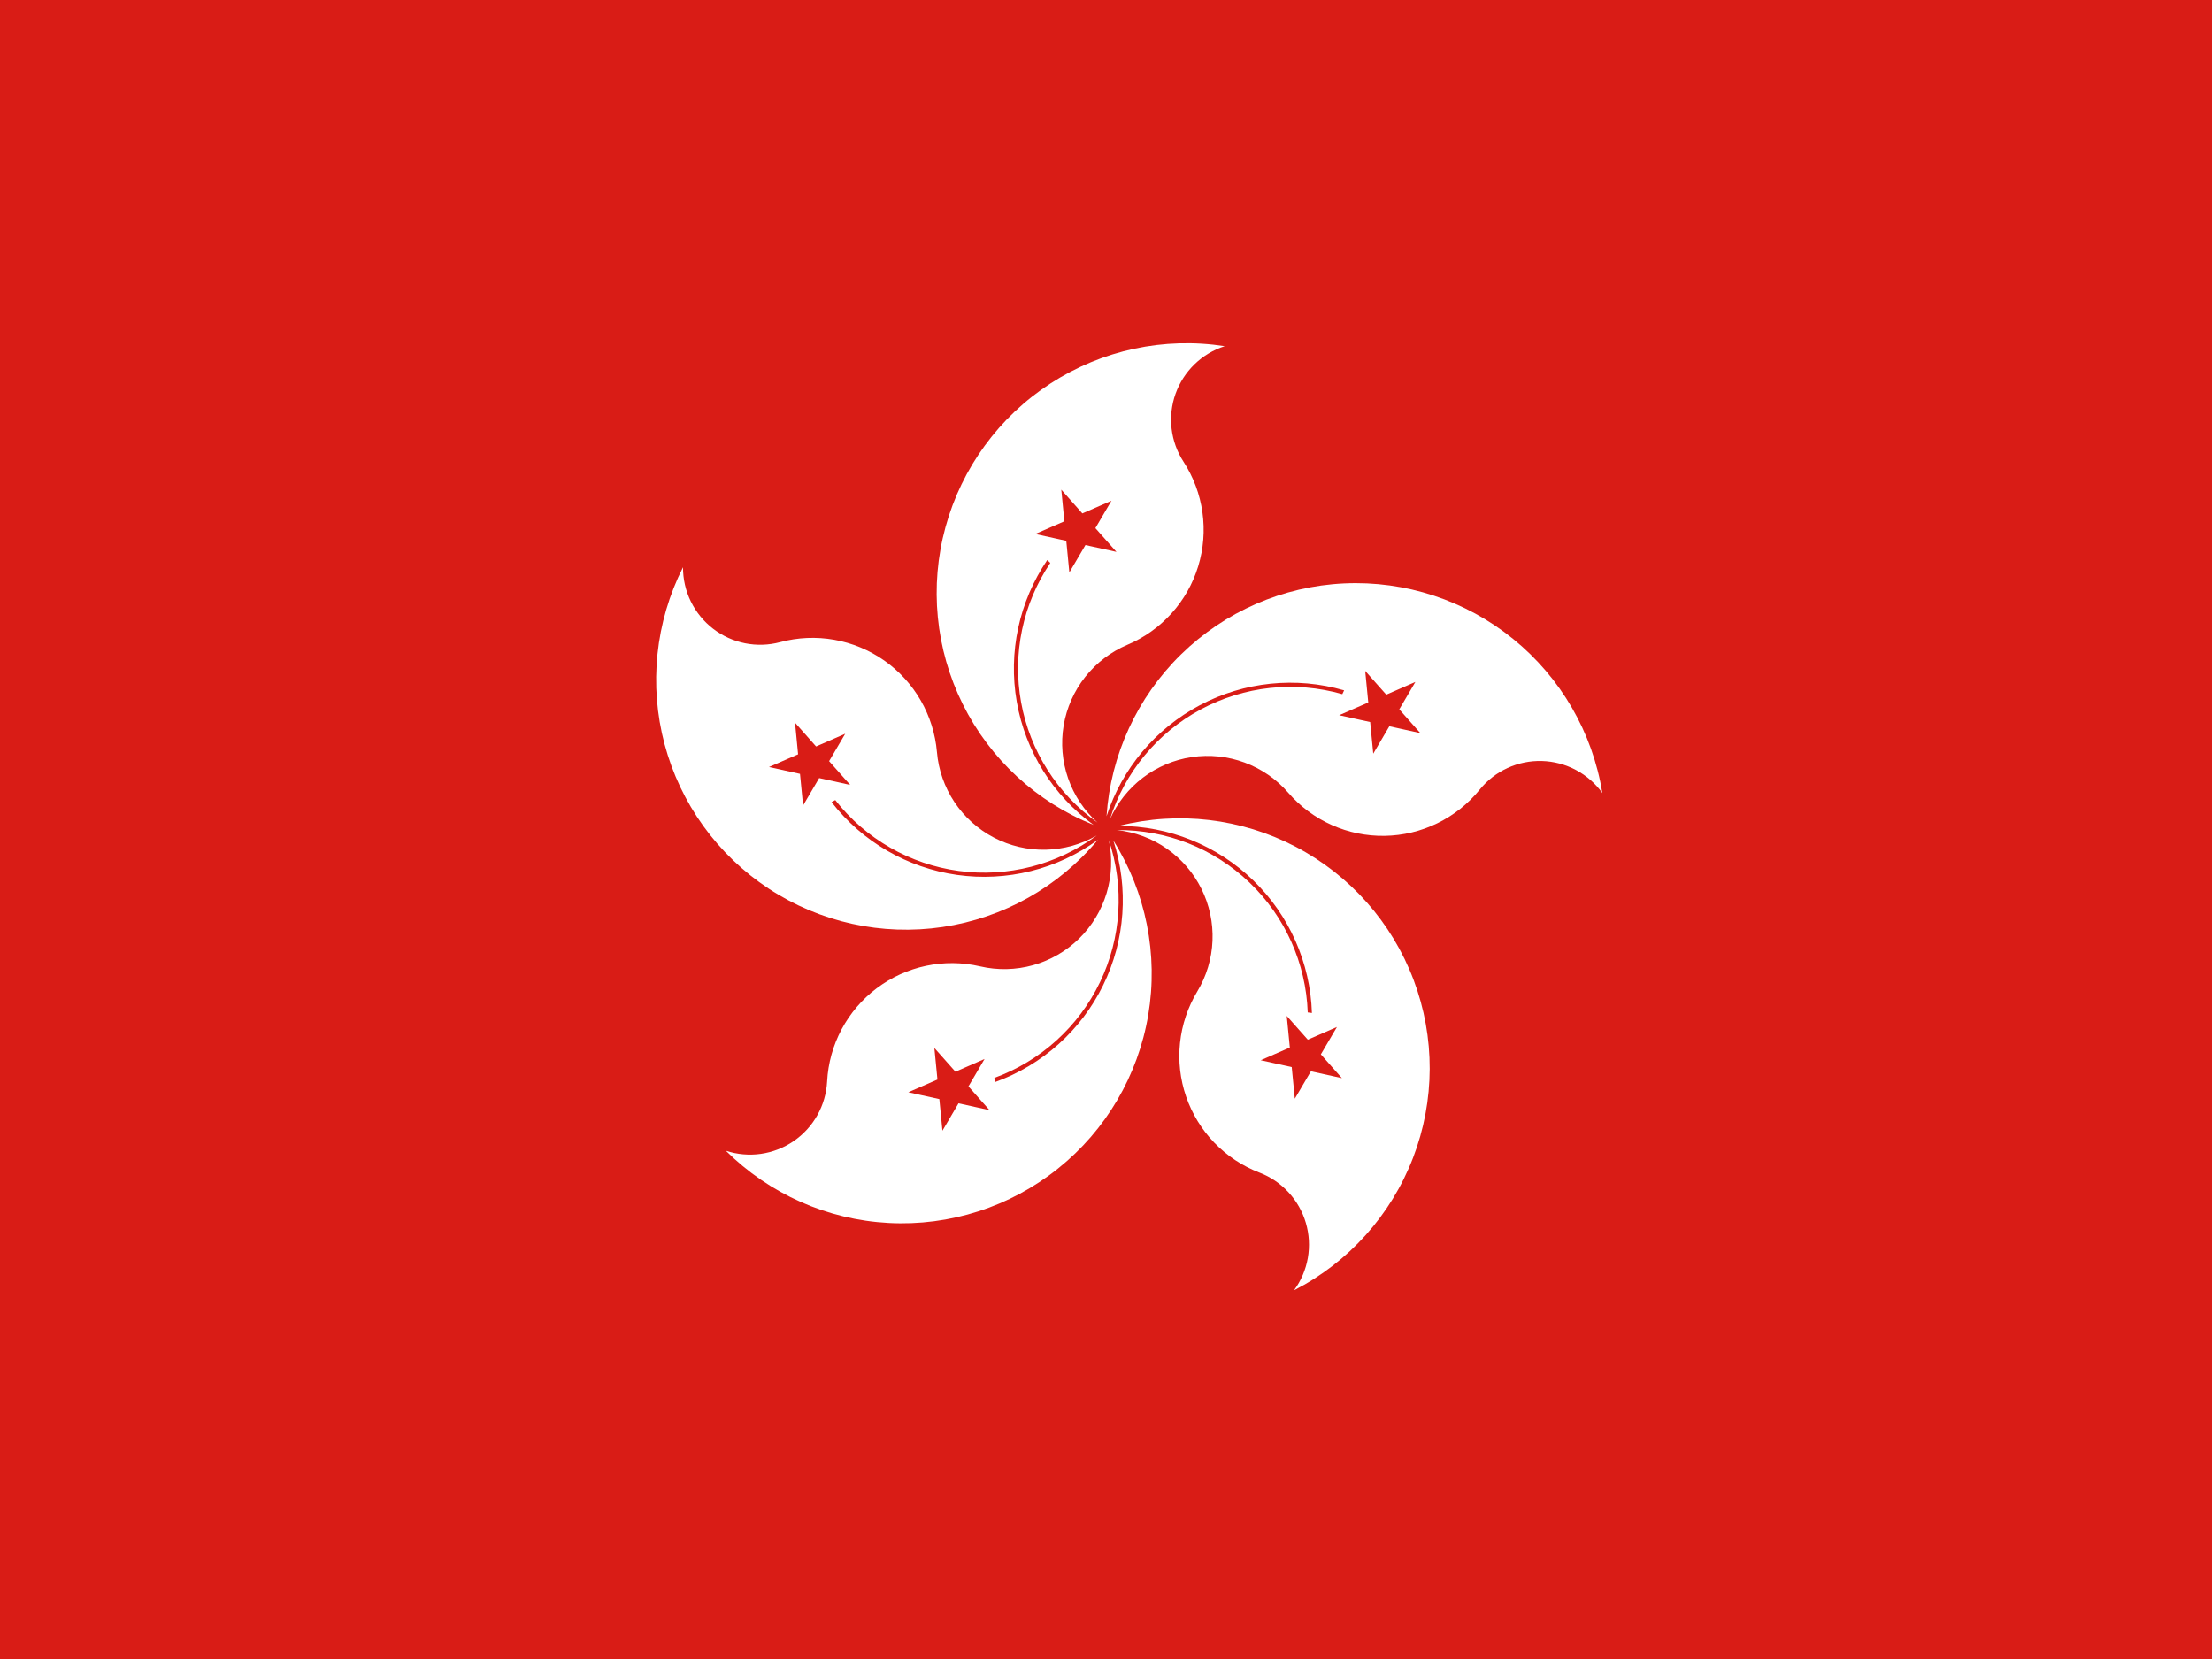 <svg width="160" height="120" viewBox="0 0 160 120" fill="none" xmlns="http://www.w3.org/2000/svg">
<rect x="0" y="0" width="160" height="120" fill="#333333" stroke="none"/>
<g clip-path="url(#clip0_909_227952)">
<path d="M160 0H0V120H160V0Z" fill="#D91C16"/>
<path fill-rule="evenodd" clip-rule="evenodd" d="M49.404 41.029C49.4 41.888 49.594 42.736 49.971 43.507C50.349 44.278 50.898 44.952 51.578 45.476C52.258 46 53.05 46.36 53.892 46.529C54.733 46.697 55.603 46.669 56.432 46.447C57.707 46.105 59.042 46.047 60.342 46.277C61.642 46.507 62.876 47.019 63.957 47.776C65.037 48.534 65.939 49.52 66.598 50.664C67.257 51.808 67.657 53.083 67.771 54.398C67.882 55.694 68.319 56.94 69.04 58.022C69.762 59.104 70.744 59.987 71.897 60.588C73.05 61.19 74.336 61.49 75.636 61.463C76.937 61.435 78.209 61.08 79.335 60.43C76.471 62.555 72.89 63.476 69.356 62.999C65.822 62.521 62.614 60.681 60.417 57.872C60.33 57.925 60.241 57.974 60.149 58.019C62.375 60.886 65.63 62.774 69.224 63.284C72.818 63.794 76.469 62.886 79.406 60.752C76.563 64.16 72.567 66.403 68.177 67.053C63.788 67.703 59.312 66.715 55.604 64.278C51.896 61.84 49.215 58.123 48.071 53.836C46.928 49.548 47.402 44.99 49.404 41.029ZM57.506 52.275L57.728 54.562L55.623 55.48L57.866 55.975L58.089 58.261L59.252 56.28L61.496 56.775L59.972 55.056L61.136 53.075L59.03 53.994L57.506 52.275Z" fill="white"/>
<path fill-rule="evenodd" clip-rule="evenodd" d="M52.503 83.236C53.318 83.505 54.184 83.582 55.035 83.462C55.884 83.341 56.695 83.027 57.404 82.542C58.112 82.057 58.699 81.416 59.12 80.667C59.54 79.919 59.782 79.083 59.827 78.226C59.896 76.908 60.253 75.621 60.874 74.455C61.494 73.29 62.362 72.274 63.417 71.481C64.472 70.687 65.688 70.134 66.979 69.861C68.271 69.587 69.607 69.601 70.893 69.899C72.159 70.194 73.48 70.163 74.732 69.812C75.984 69.46 77.127 68.798 78.055 67.888C78.984 66.977 79.667 65.847 80.043 64.602C80.418 63.356 80.473 62.037 80.203 60.765C81.339 64.145 81.109 67.836 79.562 71.049C78.016 74.263 75.275 76.745 71.925 77.967C71.948 78.066 71.967 78.166 71.981 78.267C75.396 77.035 78.198 74.524 79.793 71.263C81.389 68.003 81.654 64.249 80.531 60.797C82.894 64.553 83.792 69.048 83.054 73.423C82.316 77.799 79.994 81.75 76.529 84.523C73.066 87.297 68.702 88.698 64.271 88.461C59.84 88.224 55.651 86.364 52.503 83.236ZM65.702 79.006L67.945 79.501L68.168 81.787L69.332 79.806L71.575 80.301L70.051 78.582L71.215 76.601L69.109 77.52L67.585 75.801L67.808 78.087L65.702 79.006Z" fill="white"/>
<path fill-rule="evenodd" clip-rule="evenodd" d="M86.406 26.345C87.023 25.747 87.769 25.301 88.587 25.039C84.202 24.359 79.72 25.317 75.996 27.729C72.271 30.142 69.565 33.841 68.392 38.12C67.22 42.4 67.664 46.962 69.638 50.935C71.613 54.909 74.981 58.017 79.101 59.667C76.164 57.534 74.171 54.342 73.546 50.766C72.921 47.191 73.711 43.512 75.75 40.509C75.82 40.582 75.894 40.652 75.972 40.718C73.979 43.676 73.221 47.295 73.859 50.804C74.496 54.312 76.48 57.433 79.385 59.501C78.419 58.63 77.688 57.53 77.26 56.302C76.832 55.074 76.721 53.758 76.936 52.476C77.152 51.193 77.688 49.986 78.494 48.966C79.3 47.945 80.351 47.145 81.549 46.638C82.764 46.124 83.853 45.349 84.737 44.369C85.622 43.389 86.281 42.227 86.667 40.965C87.054 39.703 87.16 38.371 86.976 37.063C86.793 35.756 86.326 34.505 85.606 33.397C85.139 32.677 84.844 31.859 84.744 31.007C84.644 30.154 84.742 29.29 85.03 28.481C85.319 27.673 85.789 26.942 86.406 26.345ZM78.29 37.138L80.396 36.22L79.232 38.2L80.756 39.919L78.513 39.425L77.349 41.405L77.126 39.119L74.883 38.624L76.988 37.706L76.766 35.419L78.29 37.138Z" fill="white"/>
<path fill-rule="evenodd" clip-rule="evenodd" d="M113.987 55.693C114.746 56.095 115.401 56.667 115.903 57.363C115.194 52.983 112.899 49.016 109.453 46.22C106.008 43.423 101.654 41.992 97.221 42.2C92.789 42.407 88.588 44.239 85.418 47.345C82.249 50.451 80.334 54.615 80.038 59.042C81.159 55.59 83.579 52.709 86.787 51.009C89.994 49.309 93.737 48.924 97.224 49.935C97.175 50.025 97.132 50.117 97.093 50.211C93.664 49.23 89.988 49.627 86.848 51.318C83.708 53.008 81.353 55.859 80.284 59.261C80.814 58.074 81.634 57.038 82.669 56.252C83.705 55.465 84.922 54.953 86.209 54.761C87.495 54.57 88.809 54.707 90.028 55.158C91.248 55.61 92.334 56.361 93.186 57.344C94.051 58.342 95.124 59.137 96.329 59.676C97.534 60.214 98.843 60.481 100.163 60.459C101.483 60.437 102.782 60.126 103.969 59.547C105.156 58.969 106.202 58.138 107.033 57.112C107.573 56.445 108.26 55.911 109.04 55.553C109.82 55.194 110.672 55.02 111.53 55.044C112.388 55.069 113.229 55.291 113.987 55.693ZM101.214 51.309L102.738 53.028L100.495 52.533L99.331 54.514L99.108 52.227L96.865 51.733L98.971 50.814L98.748 48.528L100.272 50.247L102.378 49.328L101.214 51.309Z" fill="white"/>
<path fill-rule="evenodd" clip-rule="evenodd" d="M94.599 90.993C94.45 91.839 94.109 92.639 93.602 93.331C97.549 91.304 100.612 87.894 102.207 83.754C103.802 79.613 103.817 75.03 102.25 70.878C100.683 66.727 97.643 63.297 93.71 61.243C89.776 59.189 85.225 58.654 80.922 59.741C84.552 59.74 88.04 61.151 90.648 63.677C93.255 66.202 94.778 69.642 94.894 73.271C94.794 73.253 94.693 73.24 94.592 73.231C94.465 69.668 92.951 66.294 90.373 63.83C87.795 61.366 84.356 60.007 80.79 60.042C82.083 60.179 83.321 60.639 84.389 61.381C85.457 62.123 86.321 63.122 86.9 64.286C87.48 65.451 87.756 66.742 87.703 68.042C87.651 69.341 87.271 70.606 86.6 71.72C85.919 72.851 85.493 74.117 85.354 75.43C85.215 76.743 85.365 78.07 85.794 79.319C86.223 80.567 86.92 81.707 87.837 82.657C88.754 83.607 89.868 84.344 91.1 84.817C91.901 85.125 92.621 85.613 93.203 86.244C93.785 86.875 94.214 87.632 94.456 88.456C94.698 89.279 94.747 90.148 94.599 90.993ZM94.821 77.49L93.657 79.471L93.434 77.185L91.191 76.69L93.297 75.771L93.074 73.485L94.598 75.204L96.704 74.285L95.54 76.266L97.064 77.985L94.821 77.49Z" fill="white"/>
</g>
<defs>
<clipPath id="clip0_909_227952">
<rect width="160" height="120" fill="white"/>
</clipPath>
</defs>
</svg>
